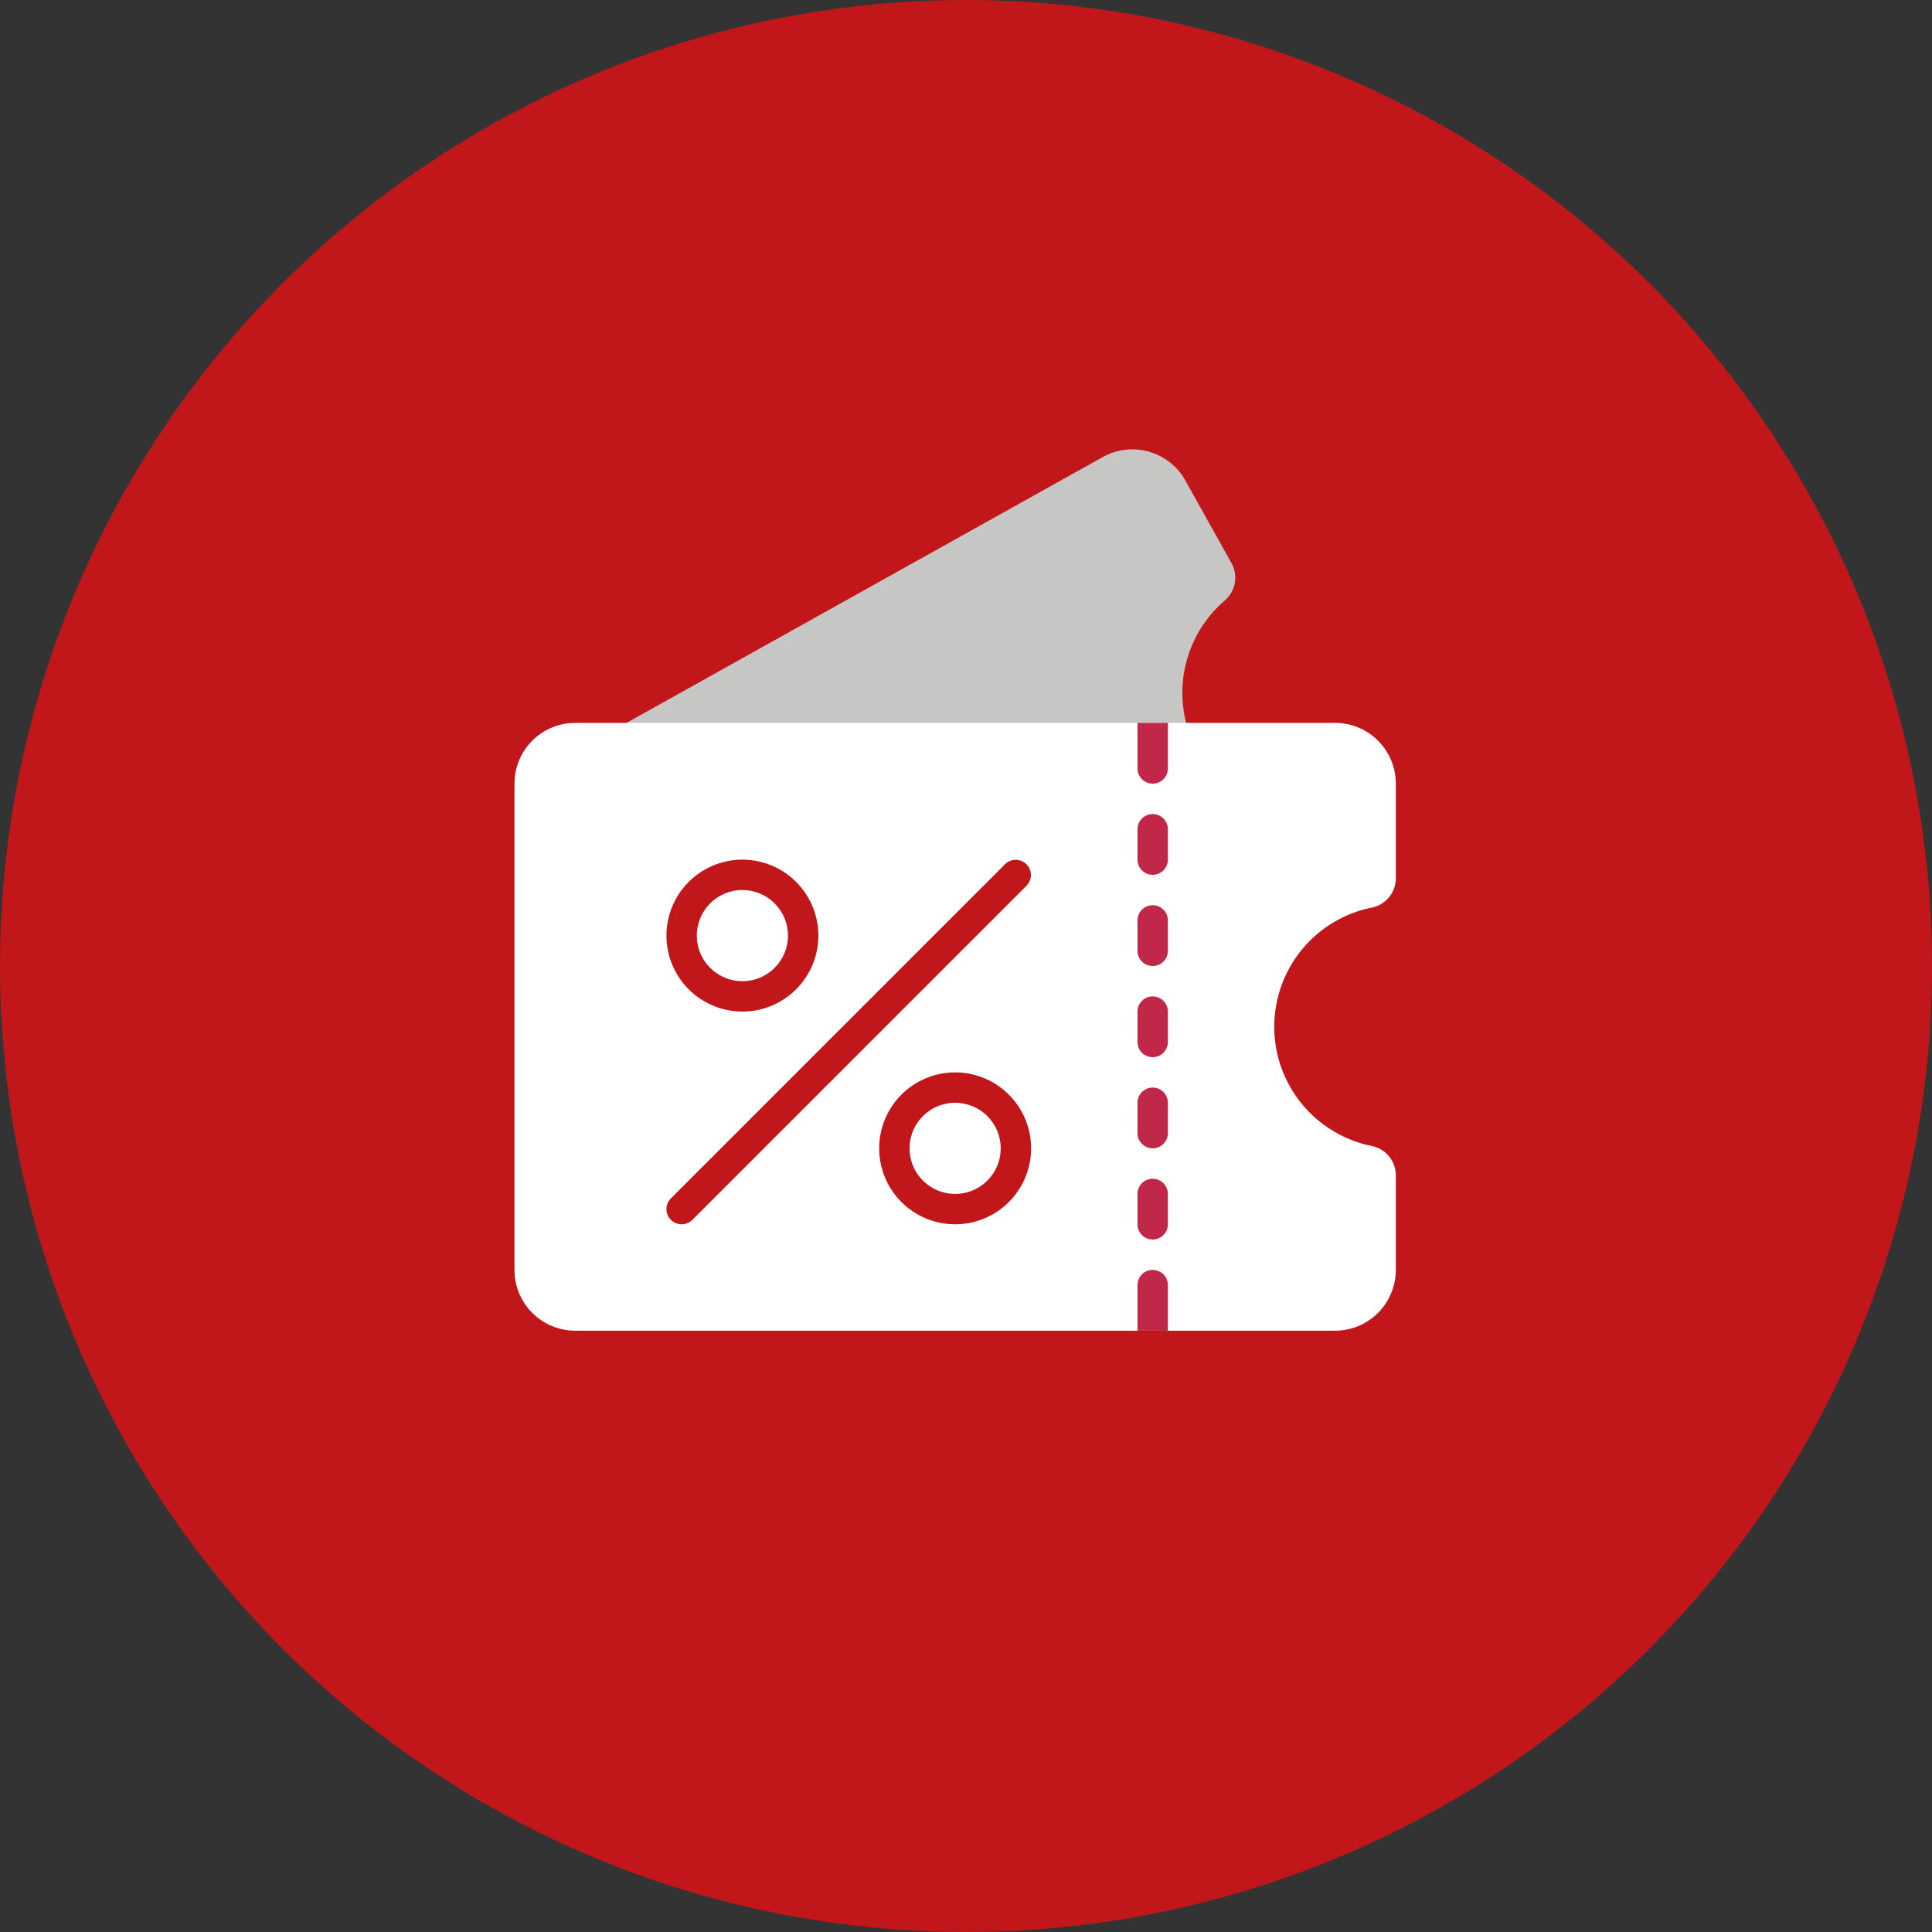 <svg width="89" height="89" viewBox="0 0 89 89" fill="none" xmlns="http://www.w3.org/2000/svg">
<rect x="0" y="0" width="89" height="89" fill="#333333" stroke="none"/>
<circle cx="44.5" cy="44.5" r="44.5" fill="#C2171A"/>
<g clip-path="url(#clip0_237_179)">
<path d="M28.862 33.3L50.797 21.056C51.446 20.694 52.211 20.604 52.925 20.807C53.64 21.009 54.245 21.487 54.606 22.136L56.724 25.929C56.882 26.205 56.939 26.527 56.887 26.841C56.834 27.154 56.675 27.44 56.436 27.65C55.638 28.329 55.047 29.219 54.73 30.218C54.412 31.217 54.381 32.285 54.64 33.3L54.5 35.4H28.6L28.862 33.3Z" fill="#C6C6C4"/>
<path d="M58.7 47.3C58.7 48.596 59.149 49.852 59.971 50.854C60.793 51.856 61.937 52.542 63.208 52.795C63.519 52.86 63.798 53.031 63.997 53.279C64.196 53.526 64.303 53.835 64.3 54.153V58.5C64.3 59.243 64.005 59.955 63.48 60.48C62.955 61.005 62.243 61.3 61.5 61.3H26.5C25.757 61.3 25.045 61.005 24.52 60.48C23.995 59.955 23.7 59.243 23.7 58.5V36.1C23.7 35.357 23.995 34.645 24.52 34.12C25.045 33.595 25.757 33.3 26.5 33.3H61.5C62.243 33.3 62.955 33.595 63.48 34.12C64.005 34.645 64.3 35.357 64.3 36.1V40.447C64.303 40.765 64.196 41.074 63.997 41.321C63.798 41.569 63.519 41.74 63.208 41.805C61.937 42.058 60.793 42.744 59.971 43.746C59.149 44.748 58.7 46.004 58.7 47.3Z" fill="white"/>
<path d="M53.8 59.2V61.3H52.4V59.2C52.4 59.014 52.473 58.836 52.605 58.705C52.736 58.574 52.914 58.5 53.1 58.5C53.285 58.5 53.463 58.574 53.595 58.705C53.726 58.836 53.8 59.014 53.8 59.2Z" fill="#C12748"/>
<path d="M53.1 54.3C52.914 54.3 52.736 54.374 52.605 54.505C52.473 54.636 52.4 54.814 52.4 55V56.4C52.4 56.586 52.473 56.764 52.605 56.895C52.736 57.026 52.914 57.1 53.1 57.1C53.285 57.1 53.463 57.026 53.595 56.895C53.726 56.764 53.8 56.586 53.8 56.4V55C53.8 54.814 53.726 54.636 53.595 54.505C53.463 54.374 53.285 54.3 53.1 54.3Z" fill="#C12748"/>
<path d="M53.1 50.1C52.914 50.1 52.736 50.174 52.605 50.305C52.473 50.436 52.4 50.614 52.4 50.8V52.2C52.4 52.386 52.473 52.564 52.605 52.695C52.736 52.826 52.914 52.9 53.1 52.9C53.285 52.9 53.463 52.826 53.595 52.695C53.726 52.564 53.8 52.386 53.8 52.2V50.8C53.8 50.614 53.726 50.436 53.595 50.305C53.463 50.174 53.285 50.1 53.1 50.1Z" fill="#C12748"/>
<path d="M53.1 45.9C52.914 45.9 52.736 45.974 52.605 46.105C52.473 46.236 52.4 46.414 52.4 46.6V48C52.4 48.186 52.473 48.364 52.605 48.495C52.736 48.626 52.914 48.7 53.1 48.7C53.285 48.7 53.463 48.626 53.595 48.495C53.726 48.364 53.8 48.186 53.8 48V46.6C53.8 46.414 53.726 46.236 53.595 46.105C53.463 45.974 53.285 45.9 53.1 45.9Z" fill="#C12748"/>
<path d="M53.1 41.7C52.914 41.7 52.736 41.774 52.605 41.905C52.473 42.036 52.4 42.214 52.4 42.4V43.8C52.4 43.986 52.473 44.164 52.605 44.295C52.736 44.426 52.914 44.5 53.1 44.5C53.285 44.5 53.463 44.426 53.595 44.295C53.726 44.164 53.8 43.986 53.8 43.8V42.4C53.8 42.214 53.726 42.036 53.595 41.905C53.463 41.774 53.285 41.7 53.1 41.7Z" fill="#C12748"/>
<path d="M53.1 37.5C52.914 37.5 52.736 37.574 52.605 37.705C52.473 37.836 52.4 38.014 52.4 38.2V39.6C52.4 39.786 52.473 39.964 52.605 40.095C52.736 40.226 52.914 40.3 53.1 40.3C53.285 40.3 53.463 40.226 53.595 40.095C53.726 39.964 53.8 39.786 53.8 39.6V38.2C53.8 38.014 53.726 37.836 53.595 37.705C53.463 37.574 53.285 37.5 53.1 37.5Z" fill="#C12748"/>
<path d="M53.8 33.3V35.4C53.8 35.586 53.726 35.764 53.595 35.895C53.464 36.026 53.286 36.1 53.1 36.1C52.914 36.1 52.736 36.026 52.605 35.895C52.474 35.764 52.4 35.586 52.4 35.4V33.3H53.8Z" fill="#C12748"/>
<path d="M31.4 56.4C31.261 56.4 31.126 56.359 31.011 56.282C30.896 56.205 30.806 56.096 30.753 55.968C30.7 55.84 30.686 55.699 30.713 55.563C30.74 55.428 30.807 55.303 30.905 55.205L46.305 39.805C46.437 39.678 46.614 39.607 46.797 39.609C46.981 39.61 47.156 39.684 47.286 39.814C47.416 39.944 47.49 40.119 47.491 40.303C47.493 40.486 47.422 40.663 47.295 40.795L31.895 56.195C31.764 56.326 31.585 56.4 31.4 56.4Z" fill="#C2171A"/>
<path d="M34.2 46.6C33.508 46.6 32.831 46.395 32.255 46.01C31.68 45.626 31.231 45.079 30.966 44.439C30.701 43.8 30.632 43.096 30.767 42.417C30.902 41.738 31.236 41.115 31.725 40.625C32.215 40.136 32.838 39.802 33.517 39.667C34.196 39.532 34.9 39.602 35.539 39.866C36.179 40.131 36.725 40.58 37.11 41.156C37.495 41.731 37.7 42.408 37.7 43.1C37.699 44.028 37.33 44.917 36.674 45.574C36.017 46.23 35.128 46.599 34.2 46.6ZM34.2 41C33.785 41 33.379 41.123 33.033 41.354C32.688 41.585 32.419 41.913 32.26 42.296C32.101 42.68 32.059 43.102 32.14 43.51C32.221 43.917 32.421 44.291 32.715 44.585C33.009 44.879 33.383 45.079 33.79 45.16C34.198 45.241 34.62 45.199 35.004 45.04C35.387 44.881 35.715 44.612 35.946 44.267C36.177 43.921 36.3 43.515 36.3 43.1C36.3 42.543 36.079 42.009 35.685 41.615C35.291 41.221 34.757 41 34.2 41Z" fill="#C2171A"/>
<path d="M44 56.4C43.308 56.4 42.631 56.195 42.056 55.81C41.48 55.426 41.031 54.879 40.766 54.239C40.502 53.6 40.432 52.896 40.567 52.217C40.702 51.538 41.036 50.915 41.525 50.425C42.015 49.936 42.638 49.602 43.317 49.467C43.996 49.332 44.7 49.401 45.339 49.666C45.979 49.931 46.526 50.38 46.91 50.956C47.295 51.531 47.5 52.208 47.5 52.9C47.499 53.828 47.13 54.718 46.474 55.374C45.818 56.03 44.928 56.399 44 56.4ZM44 50.8C43.585 50.8 43.179 50.923 42.833 51.154C42.488 51.385 42.219 51.713 42.06 52.096C41.901 52.48 41.859 52.902 41.94 53.31C42.021 53.717 42.221 54.091 42.515 54.385C42.809 54.679 43.183 54.879 43.59 54.96C43.998 55.041 44.42 54.999 44.804 54.84C45.187 54.681 45.515 54.412 45.746 54.067C45.977 53.721 46.1 53.315 46.1 52.9C46.1 52.343 45.879 51.809 45.485 51.415C45.091 51.021 44.557 50.8 44 50.8Z" fill="#C2171A"/>
</g>
<defs>
<clipPath id="clip0_237_179">
<rect width="42" height="42" fill="white" transform="translate(23 20)"/>
</clipPath>
</defs>
</svg>
